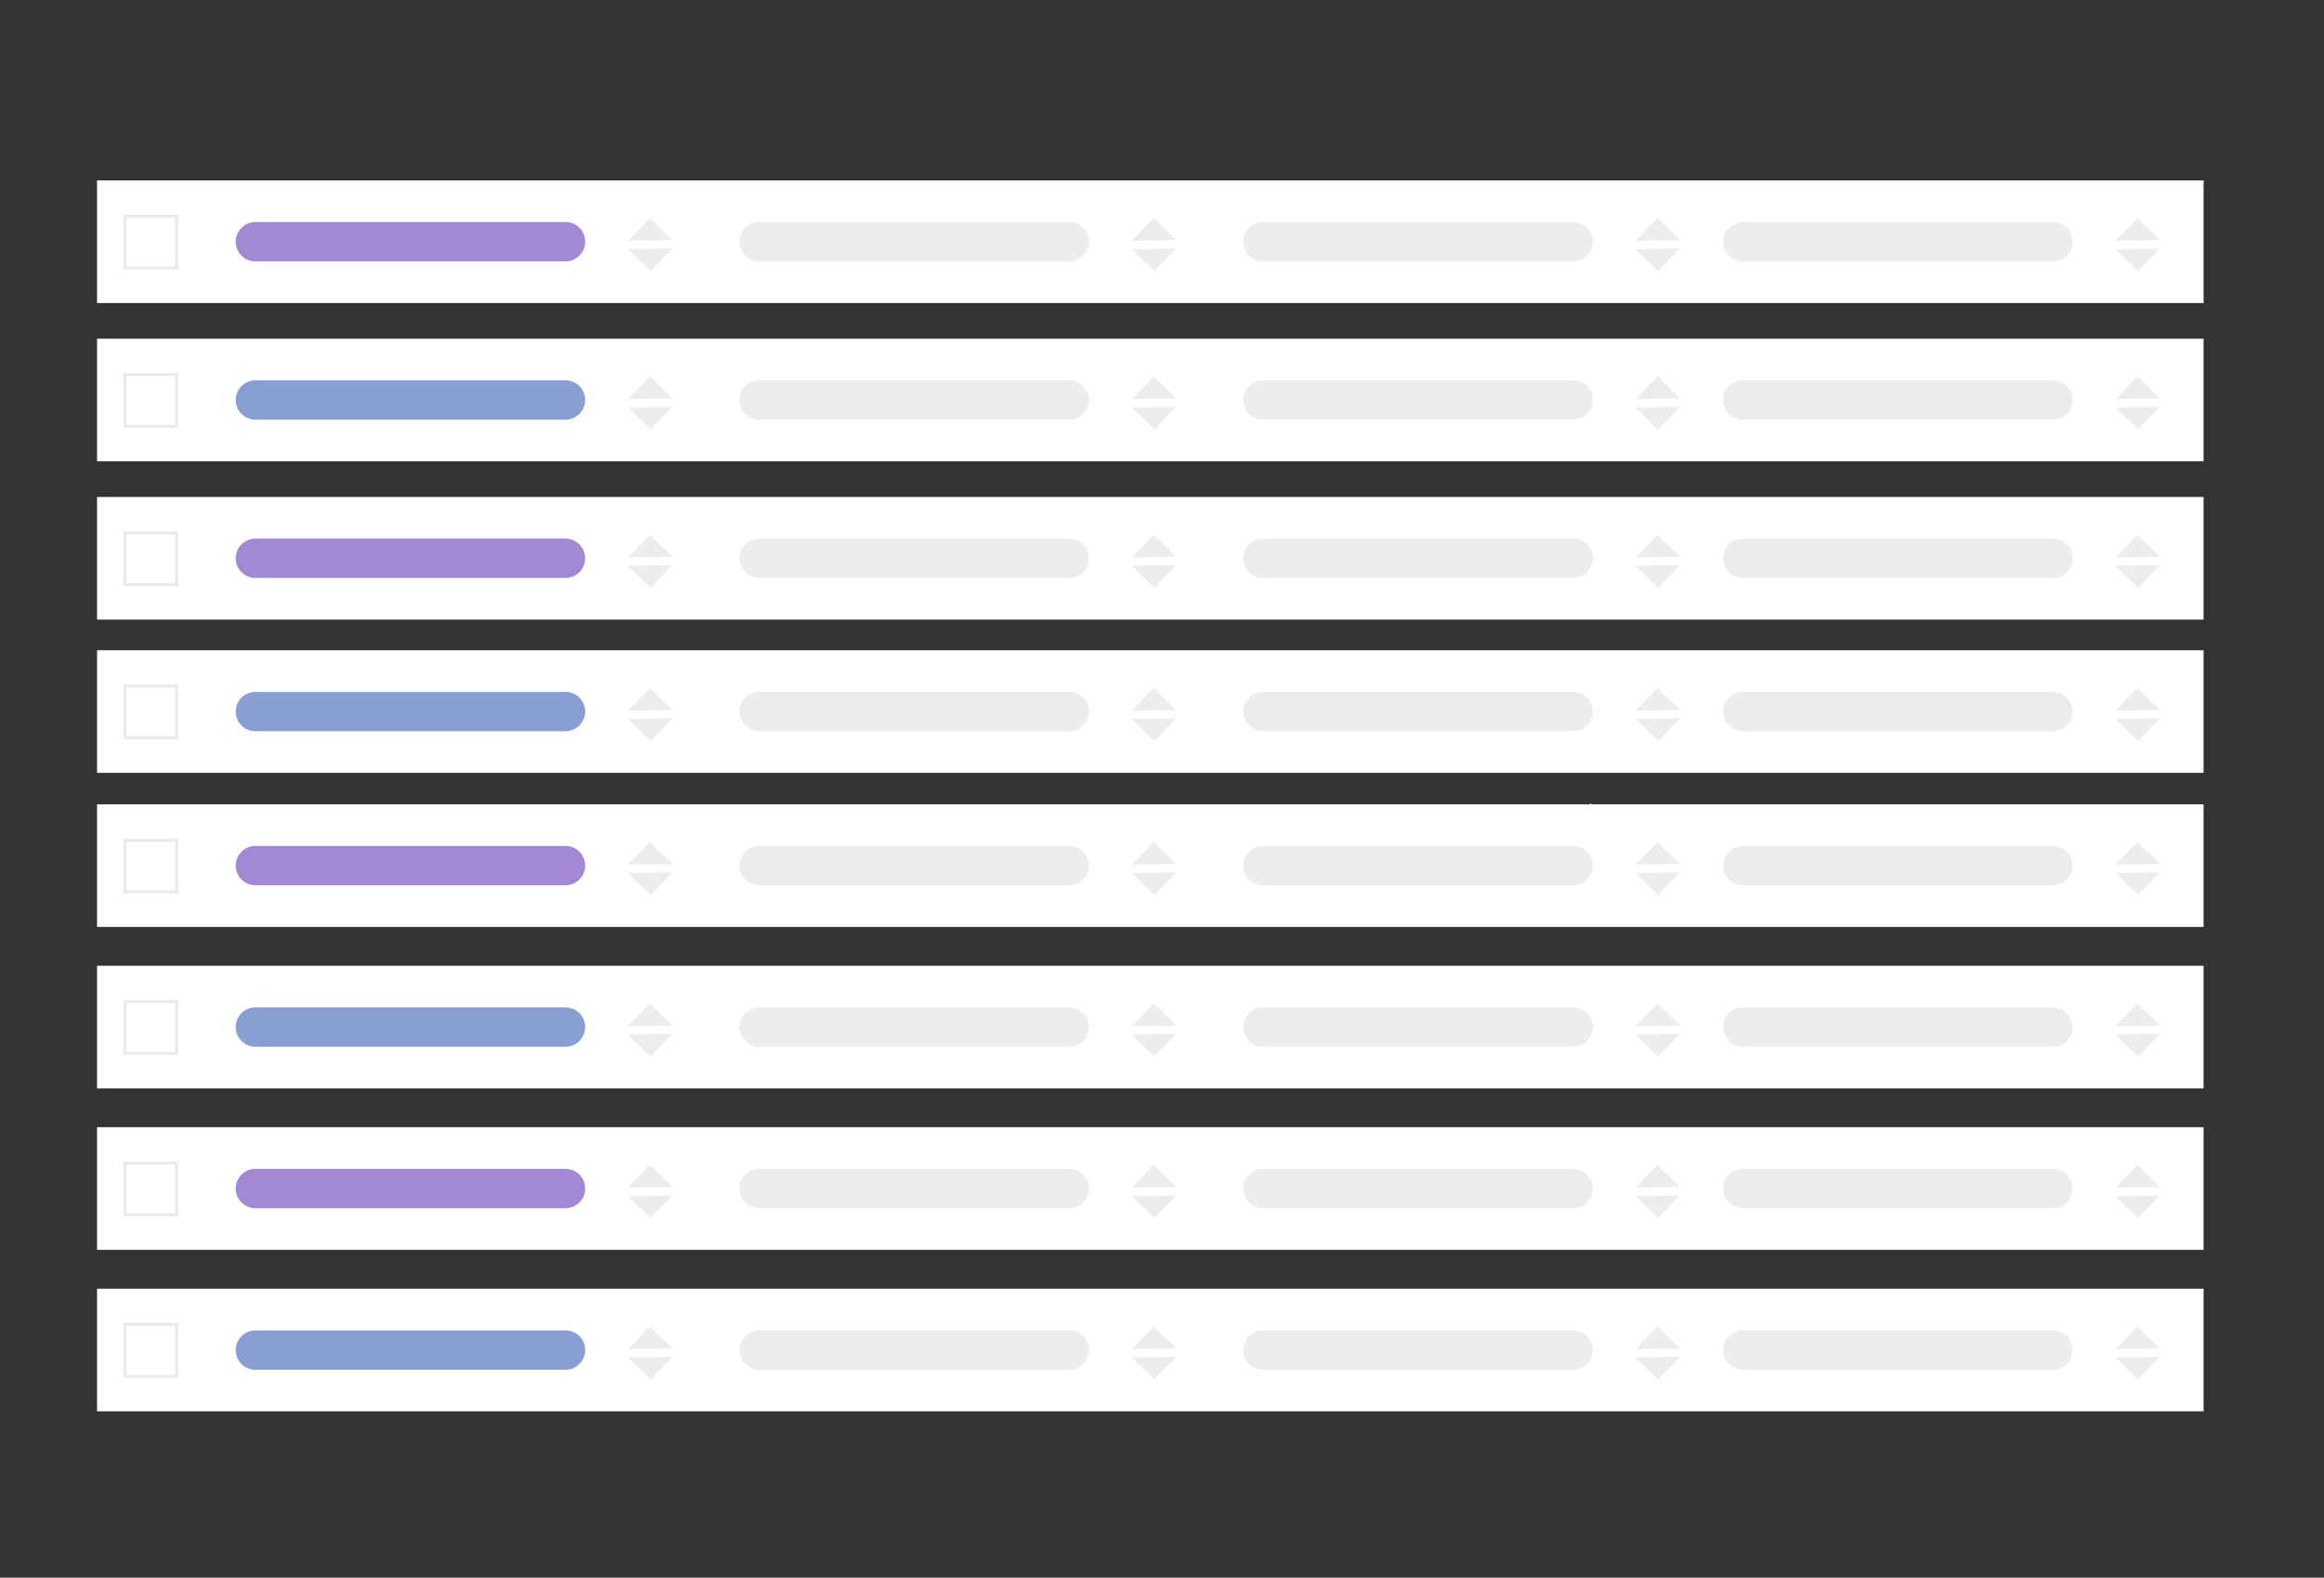 <?xml version="1.0" encoding="utf-8"?>
<!-- Generator: Adobe Illustrator 21.0.0, SVG Export Plug-In . SVG Version: 6.00 Build 0)  -->
<svg version="1.1" id="Layer_1" xmlns="http://www.w3.org/2000/svg" xmlns:xlink="http://www.w3.org/1999/xlink" x="0px" y="0px"
	 viewBox="0 0 2267.7 1539" style="enable-background:new 0 0 2267.7 1539;" xml:space="preserve">
<rect x="0" y="0" width="2267.7" height="1539" fill="#333333" stroke="none"/>
<style type="text/css">
	.st0{display:none;fill:#EDEDED;stroke:#000000;stroke-miterlimit:10;}
	.st1{fill:#FFFFFF;}
	.st2{fill:none;stroke:#EAEAEA;stroke-width:3;stroke-miterlimit:10;}
	.st3{fill:#A389D4;}
	.st4{fill:#EDEDED;}
	.st5{fill:#899FD4;}
</style>
<rect class="st0" width="2267.7" height="1539"/>
<rect x="94.7" y="176" class="st1" width="2055.5" height="119.6"/>
<rect x="121.9" y="211" class="st2" width="50.4" height="50.4"/>
<path class="st3" d="M551.8,255H249.2c-10.6,0-19.2-8.6-19.2-19.2v0c0-10.6,8.6-19.2,19.2-19.2h302.6c10.6,0,19.2,8.6,19.2,19.2v0
	C571,246.3,562.4,255,551.8,255z"/>
<polygon class="st4" points="612.7,243.1 634.8,264.5 656.2,242.4 "/>
<polygon class="st4" points="1574.2,805.2 1552.1,783.7 1530.7,805.8 "/>
<polygon class="st4" points="656.2,234.2 634.1,212.8 612.7,234.9 "/>
<path class="st4" d="M1043.4,255H740.8c-10.6,0-19.2-8.6-19.2-19.2v0c0-10.6,8.6-19.2,19.2-19.2h302.6c10.6,0,19.2,8.6,19.2,19.2v0
	C1062.6,246.3,1053.9,255,1043.4,255z"/>
<polygon class="st4" points="1104.3,243.1 1126.4,264.5 1147.8,242.4 "/>
<polygon class="st4" points="1147.8,234.2 1125.7,212.8 1104.3,234.9 "/>
<path class="st4" d="M1535,255h-302.6c-10.6,0-19.2-8.6-19.2-19.2v0c0-10.6,8.6-19.2,19.2-19.2H1535c10.6,0,19.2,8.6,19.2,19.2v0
	C1554.2,246.3,1545.5,255,1535,255z"/>
<polygon class="st4" points="1595.9,243.1 1618,264.5 1639.4,242.4 "/>
<polygon class="st4" points="1639.4,234.2 1617.3,212.8 1595.9,234.9 "/>
<path class="st4" d="M2003.2,255h-302.6c-10.6,0-19.2-8.6-19.2-19.2v0c0-10.6,8.6-19.2,19.2-19.2h302.6c10.6,0,19.2,8.6,19.2,19.2v0
	C2022.5,246.3,2013.8,255,2003.2,255z"/>
<polygon class="st4" points="2064.2,243.1 2086.2,264.5 2107.7,242.4 "/>
<polygon class="st4" points="2107.7,234.2 2085.6,212.8 2064.2,234.9 "/>
<rect x="94.7" y="330.4" class="st1" width="2055.5" height="119.6"/>
<rect x="121.9" y="365.4" class="st2" width="50.4" height="50.4"/>
<path class="st5" d="M551.8,409.4H249.2c-10.6,0-19.2-8.6-19.2-19.2v0c0-10.6,8.6-19.2,19.2-19.2h302.6c10.6,0,19.2,8.6,19.2,19.2v0
	C571,400.8,562.4,409.4,551.8,409.4z"/>
<polygon class="st4" points="612.7,397.5 634.8,418.9 656.2,396.8 "/>
<polygon class="st4" points="656.2,388.7 634.1,367.2 612.7,389.3 "/>
<path class="st4" d="M1043.4,409.4H740.8c-10.6,0-19.2-8.6-19.2-19.2v0c0-10.6,8.6-19.2,19.2-19.2h302.6c10.6,0,19.2,8.6,19.2,19.2
	v0C1062.6,400.8,1053.9,409.4,1043.4,409.4z"/>
<polygon class="st4" points="1104.3,397.5 1126.4,418.9 1147.8,396.8 "/>
<polygon class="st4" points="1147.8,388.7 1125.7,367.2 1104.3,389.3 "/>
<path class="st4" d="M1535,409.4h-302.6c-10.6,0-19.2-8.6-19.2-19.2v0c0-10.6,8.6-19.2,19.2-19.2H1535c10.6,0,19.2,8.6,19.2,19.2v0
	C1554.2,400.8,1545.5,409.4,1535,409.4z"/>
<polygon class="st4" points="1595.9,397.5 1618,418.9 1639.4,396.8 "/>
<polygon class="st4" points="1639.4,388.7 1617.3,367.2 1595.9,389.3 "/>
<path class="st4" d="M2003.2,409.4h-302.6c-10.6,0-19.2-8.6-19.2-19.2v0c0-10.6,8.6-19.2,19.2-19.2h302.6c10.6,0,19.2,8.6,19.2,19.2
	v0C2022.5,400.8,2013.8,409.4,2003.2,409.4z"/>
<polygon class="st4" points="2064.2,397.5 2086.2,418.9 2107.7,396.8 "/>
<polygon class="st4" points="2107.7,388.7 2085.6,367.2 2064.2,389.3 "/>
<rect x="94.7" y="484.8" class="st1" width="2055.5" height="119.6"/>
<rect x="121.9" y="519.8" class="st2" width="50.4" height="50.4"/>
<path class="st3" d="M551.8,563.8H249.2c-10.6,0-19.2-8.6-19.2-19.2v0c0-10.6,8.6-19.2,19.2-19.2h302.6c10.6,0,19.2,8.6,19.2,19.2v0
	C571,555.2,562.4,563.8,551.8,563.8z"/>
<polygon class="st4" points="612.7,551.9 634.8,573.4 656.2,551.3 "/>
<polygon class="st4" points="656.2,543.1 634.1,521.7 612.7,543.8 "/>
<path class="st4" d="M1043.4,563.8H740.8c-10.6,0-19.2-8.6-19.2-19.2v0c0-10.6,8.6-19.2,19.2-19.2h302.6c10.6,0,19.2,8.6,19.2,19.2
	v0C1062.6,555.2,1053.9,563.8,1043.4,563.8z"/>
<polygon class="st4" points="1104.3,551.9 1126.4,573.4 1147.8,551.3 "/>
<polygon class="st4" points="1147.8,543.1 1125.7,521.7 1104.3,543.8 "/>
<path class="st4" d="M1535,563.8h-302.6c-10.6,0-19.2-8.6-19.2-19.2v0c0-10.6,8.6-19.2,19.2-19.2H1535c10.6,0,19.2,8.6,19.2,19.2v0
	C1554.2,555.2,1545.5,563.8,1535,563.8z"/>
<polygon class="st4" points="1595.9,551.9 1618,573.4 1639.4,551.3 "/>
<polygon class="st4" points="1639.4,543.1 1617.3,521.7 1595.9,543.8 "/>
<path class="st4" d="M2003.2,563.8h-302.6c-10.6,0-19.2-8.6-19.2-19.2v0c0-10.6,8.6-19.2,19.2-19.2h302.6c10.6,0,19.2,8.6,19.2,19.2
	v0C2022.5,555.2,2013.8,563.8,2003.2,563.8z"/>
<polygon class="st4" points="2064.2,551.9 2086.2,573.4 2107.7,551.3 "/>
<polygon class="st4" points="2107.7,543.1 2085.6,521.7 2064.2,543.8 "/>
<rect x="94.7" y="634.3" class="st1" width="2055.5" height="119.6"/>
<rect x="121.9" y="669.3" class="st2" width="50.4" height="50.4"/>
<path class="st5" d="M551.8,713.3H249.2c-10.6,0-19.2-8.6-19.2-19.2l0,0c0-10.6,8.6-19.2,19.2-19.2h302.6c10.6,0,19.2,8.6,19.2,19.2
	l0,0C571,704.7,562.4,713.3,551.8,713.3z"/>
<polygon class="st4" points="612.7,701.4 634.8,722.8 656.2,700.7 "/>
<polygon class="st4" points="656.2,692.6 634.1,671.1 612.7,693.2 "/>
<path class="st4" d="M1043.4,713.3H740.8c-10.6,0-19.2-8.6-19.2-19.2l0,0c0-10.6,8.6-19.2,19.2-19.2h302.6
	c10.6,0,19.2,8.6,19.2,19.2l0,0C1062.6,704.7,1053.9,713.3,1043.4,713.3z"/>
<polygon class="st4" points="1104.3,701.4 1126.4,722.8 1147.8,700.7 "/>
<polygon class="st4" points="1147.8,692.6 1125.7,671.1 1104.3,693.2 "/>
<path class="st4" d="M1535,713.3h-302.6c-10.6,0-19.2-8.6-19.2-19.2l0,0c0-10.6,8.6-19.2,19.2-19.2H1535c10.6,0,19.2,8.6,19.2,19.2
	l0,0C1554.2,704.7,1545.5,713.3,1535,713.3z"/>
<polygon class="st4" points="1595.9,701.4 1618,722.8 1639.4,700.7 "/>
<polygon class="st4" points="1639.4,692.6 1617.3,671.1 1595.9,693.2 "/>
<path class="st4" d="M2003.2,713.3h-302.6c-10.6,0-19.2-8.6-19.2-19.2l0,0c0-10.6,8.6-19.2,19.2-19.2h302.6
	c10.6,0,19.2,8.6,19.2,19.2l0,0C2022.5,704.7,2013.8,713.3,2003.2,713.3z"/>
<polygon class="st4" points="2064.2,701.4 2086.2,722.8 2107.7,700.7 "/>
<polygon class="st4" points="2107.7,692.6 2085.6,671.1 2064.2,693.2 "/>
<rect x="94.7" y="784.6" class="st1" width="2055.5" height="119.6"/>
<rect x="121.9" y="819.6" class="st2" width="50.4" height="50.4"/>
<path class="st3" d="M551.8,863.6H249.2c-10.6,0-19.2-8.6-19.2-19.2v0c0-10.6,8.6-19.2,19.2-19.2h302.6c10.6,0,19.2,8.6,19.2,19.2v0
	C571,854.9,562.4,863.6,551.8,863.6z"/>
<polygon class="st4" points="612.7,851.7 634.8,873.1 656.2,851 "/>
<polygon class="st4" points="656.2,842.8 634.1,821.4 612.7,843.5 "/>
<path class="st4" d="M1043.4,863.6H740.8c-10.6,0-19.2-8.6-19.2-19.2v0c0-10.6,8.6-19.2,19.2-19.2h302.6c10.6,0,19.2,8.6,19.2,19.2
	v0C1062.6,854.9,1053.9,863.6,1043.4,863.6z"/>
<polygon class="st4" points="1104.3,851.7 1126.4,873.1 1147.8,851 "/>
<polygon class="st4" points="1147.8,842.8 1125.7,821.4 1104.3,843.5 "/>
<path class="st4" d="M1535,863.6h-302.6c-10.6,0-19.2-8.6-19.2-19.2v0c0-10.6,8.6-19.2,19.2-19.2H1535c10.6,0,19.2,8.6,19.2,19.2v0
	C1554.2,854.9,1545.5,863.6,1535,863.6z"/>
<polygon class="st4" points="1595.9,851.7 1618,873.1 1639.4,851 "/>
<polygon class="st4" points="1639.4,842.8 1617.3,821.4 1595.9,843.5 "/>
<path class="st4" d="M2003.2,863.6h-302.6c-10.6,0-19.2-8.6-19.2-19.2v0c0-10.6,8.6-19.2,19.2-19.2h302.6c10.6,0,19.2,8.6,19.2,19.2
	v0C2022.5,854.9,2013.8,863.6,2003.2,863.6z"/>
<polygon class="st4" points="2064.2,851.7 2086.2,873.1 2107.7,851 "/>
<polygon class="st4" points="2107.7,842.8 2085.6,821.4 2064.2,843.5 "/>
<rect x="94.7" y="942.1" class="st1" width="2055.5" height="119.6"/>
<rect x="121.9" y="977.1" class="st2" width="50.4" height="50.4"/>
<path class="st5" d="M551.8,1021.1H249.2c-10.6,0-19.2-8.6-19.2-19.2l0,0c0-10.6,8.6-19.2,19.2-19.2h302.6
	c10.6,0,19.2,8.6,19.2,19.2l0,0C571,1012.5,562.4,1021.1,551.8,1021.1z"/>
<polygon class="st4" points="612.7,1009.2 634.8,1030.6 656.2,1008.5 "/>
<polygon class="st4" points="656.2,1000.4 634.1,978.9 612.7,1001 "/>
<path class="st4" d="M1043.4,1021.1H740.8c-10.6,0-19.2-8.6-19.2-19.2l0,0c0-10.6,8.6-19.2,19.2-19.2h302.6
	c10.6,0,19.2,8.6,19.2,19.2l0,0C1062.6,1012.5,1053.9,1021.1,1043.4,1021.1z"/>
<polygon class="st4" points="1104.3,1009.2 1126.4,1030.6 1147.8,1008.5 "/>
<polygon class="st4" points="1147.8,1000.4 1125.7,978.9 1104.3,1001 "/>
<path class="st4" d="M1535,1021.1h-302.6c-10.6,0-19.2-8.6-19.2-19.2l0,0c0-10.6,8.6-19.2,19.2-19.2H1535c10.6,0,19.2,8.6,19.2,19.2
	l0,0C1554.2,1012.5,1545.5,1021.1,1535,1021.1z"/>
<polygon class="st4" points="1595.9,1009.2 1618,1030.6 1639.4,1008.5 "/>
<polygon class="st4" points="1639.4,1000.4 1617.3,978.9 1595.9,1001 "/>
<path class="st4" d="M2003.2,1021.1h-302.6c-10.6,0-19.2-8.6-19.2-19.2l0,0c0-10.6,8.6-19.2,19.2-19.2h302.6
	c10.6,0,19.2,8.6,19.2,19.2l0,0C2022.5,1012.5,2013.8,1021.1,2003.2,1021.1z"/>
<polygon class="st4" points="2064.2,1009.2 2086.2,1030.6 2107.7,1008.5 "/>
<polygon class="st4" points="2107.7,1000.4 2085.6,978.9 2064.2,1001 "/>
<rect x="94.7" y="1099.6" class="st1" width="2055.5" height="119.6"/>
<rect x="121.9" y="1134.6" class="st2" width="50.4" height="50.4"/>
<path class="st3" d="M551.8,1178.6H249.2c-10.6,0-19.2-8.6-19.2-19.2v0c0-10.6,8.6-19.2,19.2-19.2h302.6c10.6,0,19.2,8.6,19.2,19.2
	v0C571,1170,562.4,1178.6,551.8,1178.6z"/>
<polygon class="st4" points="612.7,1166.7 634.8,1188.1 656.2,1166.1 "/>
<polygon class="st4" points="656.2,1157.9 634.1,1136.4 612.7,1158.5 "/>
<path class="st4" d="M1043.4,1178.6H740.8c-10.6,0-19.2-8.6-19.2-19.2v0c0-10.6,8.6-19.2,19.2-19.2h302.6c10.6,0,19.2,8.6,19.2,19.2
	v0C1062.6,1170,1053.9,1178.6,1043.4,1178.6z"/>
<polygon class="st4" points="1104.3,1166.7 1126.4,1188.1 1147.8,1166.1 "/>
<polygon class="st4" points="1147.8,1157.9 1125.7,1136.4 1104.3,1158.5 "/>
<path class="st4" d="M1535,1178.6h-302.6c-10.6,0-19.2-8.6-19.2-19.2v0c0-10.6,8.6-19.2,19.2-19.2H1535c10.6,0,19.2,8.6,19.2,19.2v0
	C1554.2,1170,1545.5,1178.6,1535,1178.6z"/>
<polygon class="st4" points="1595.9,1166.7 1618,1188.1 1639.4,1166.1 "/>
<polygon class="st4" points="1639.4,1157.9 1617.3,1136.4 1595.9,1158.5 "/>
<path class="st4" d="M2003.2,1178.6h-302.6c-10.6,0-19.2-8.6-19.2-19.2v0c0-10.6,8.6-19.2,19.2-19.2h302.6
	c10.6,0,19.2,8.6,19.2,19.2v0C2022.5,1170,2013.8,1178.6,2003.2,1178.6z"/>
<polygon class="st4" points="2064.2,1166.7 2086.2,1188.1 2107.7,1166.1 "/>
<polygon class="st4" points="2107.7,1157.9 2085.6,1136.4 2064.2,1158.5 "/>
<rect x="94.7" y="1257.1" class="st1" width="2055.5" height="119.6"/>
<rect x="121.9" y="1292.1" class="st2" width="50.4" height="50.4"/>
<path class="st5" d="M551.8,1336.2H249.2c-10.6,0-19.2-8.6-19.2-19.2l0,0c0-10.6,8.6-19.2,19.2-19.2h302.6
	c10.6,0,19.2,8.6,19.2,19.2l0,0C571,1327.5,562.4,1336.2,551.8,1336.2z"/>
<polygon class="st4" points="612.7,1324.2 634.8,1345.7 656.2,1323.6 "/>
<polygon class="st4" points="656.2,1315.4 634.1,1294 612.7,1316.1 "/>
<path class="st4" d="M1043.4,1336.2H740.8c-10.6,0-19.2-8.6-19.2-19.2l0,0c0-10.6,8.6-19.2,19.2-19.2h302.6
	c10.6,0,19.2,8.6,19.2,19.2l0,0C1062.6,1327.5,1053.9,1336.2,1043.4,1336.2z"/>
<polygon class="st4" points="1104.3,1324.2 1126.4,1345.7 1147.8,1323.6 "/>
<polygon class="st4" points="1147.8,1315.4 1125.7,1294 1104.3,1316.1 "/>
<path class="st4" d="M1535,1336.2h-302.6c-10.6,0-19.2-8.6-19.2-19.2l0,0c0-10.6,8.6-19.2,19.2-19.2H1535c10.6,0,19.2,8.6,19.2,19.2
	l0,0C1554.2,1327.5,1545.5,1336.2,1535,1336.2z"/>
<polygon class="st4" points="1595.9,1324.2 1618,1345.7 1639.4,1323.6 "/>
<polygon class="st4" points="1639.4,1315.4 1617.3,1294 1595.9,1316.1 "/>
<path class="st4" d="M2003.2,1336.2h-302.6c-10.6,0-19.2-8.6-19.2-19.2l0,0c0-10.6,8.6-19.2,19.2-19.2h302.6
	c10.6,0,19.2,8.6,19.2,19.2l0,0C2022.5,1327.5,2013.8,1336.2,2003.2,1336.2z"/>
<polygon class="st4" points="2064.2,1324.2 2086.2,1345.7 2107.7,1323.6 "/>
<polygon class="st4" points="2107.7,1315.4 2085.6,1294 2064.2,1316.1 "/>
</svg>
